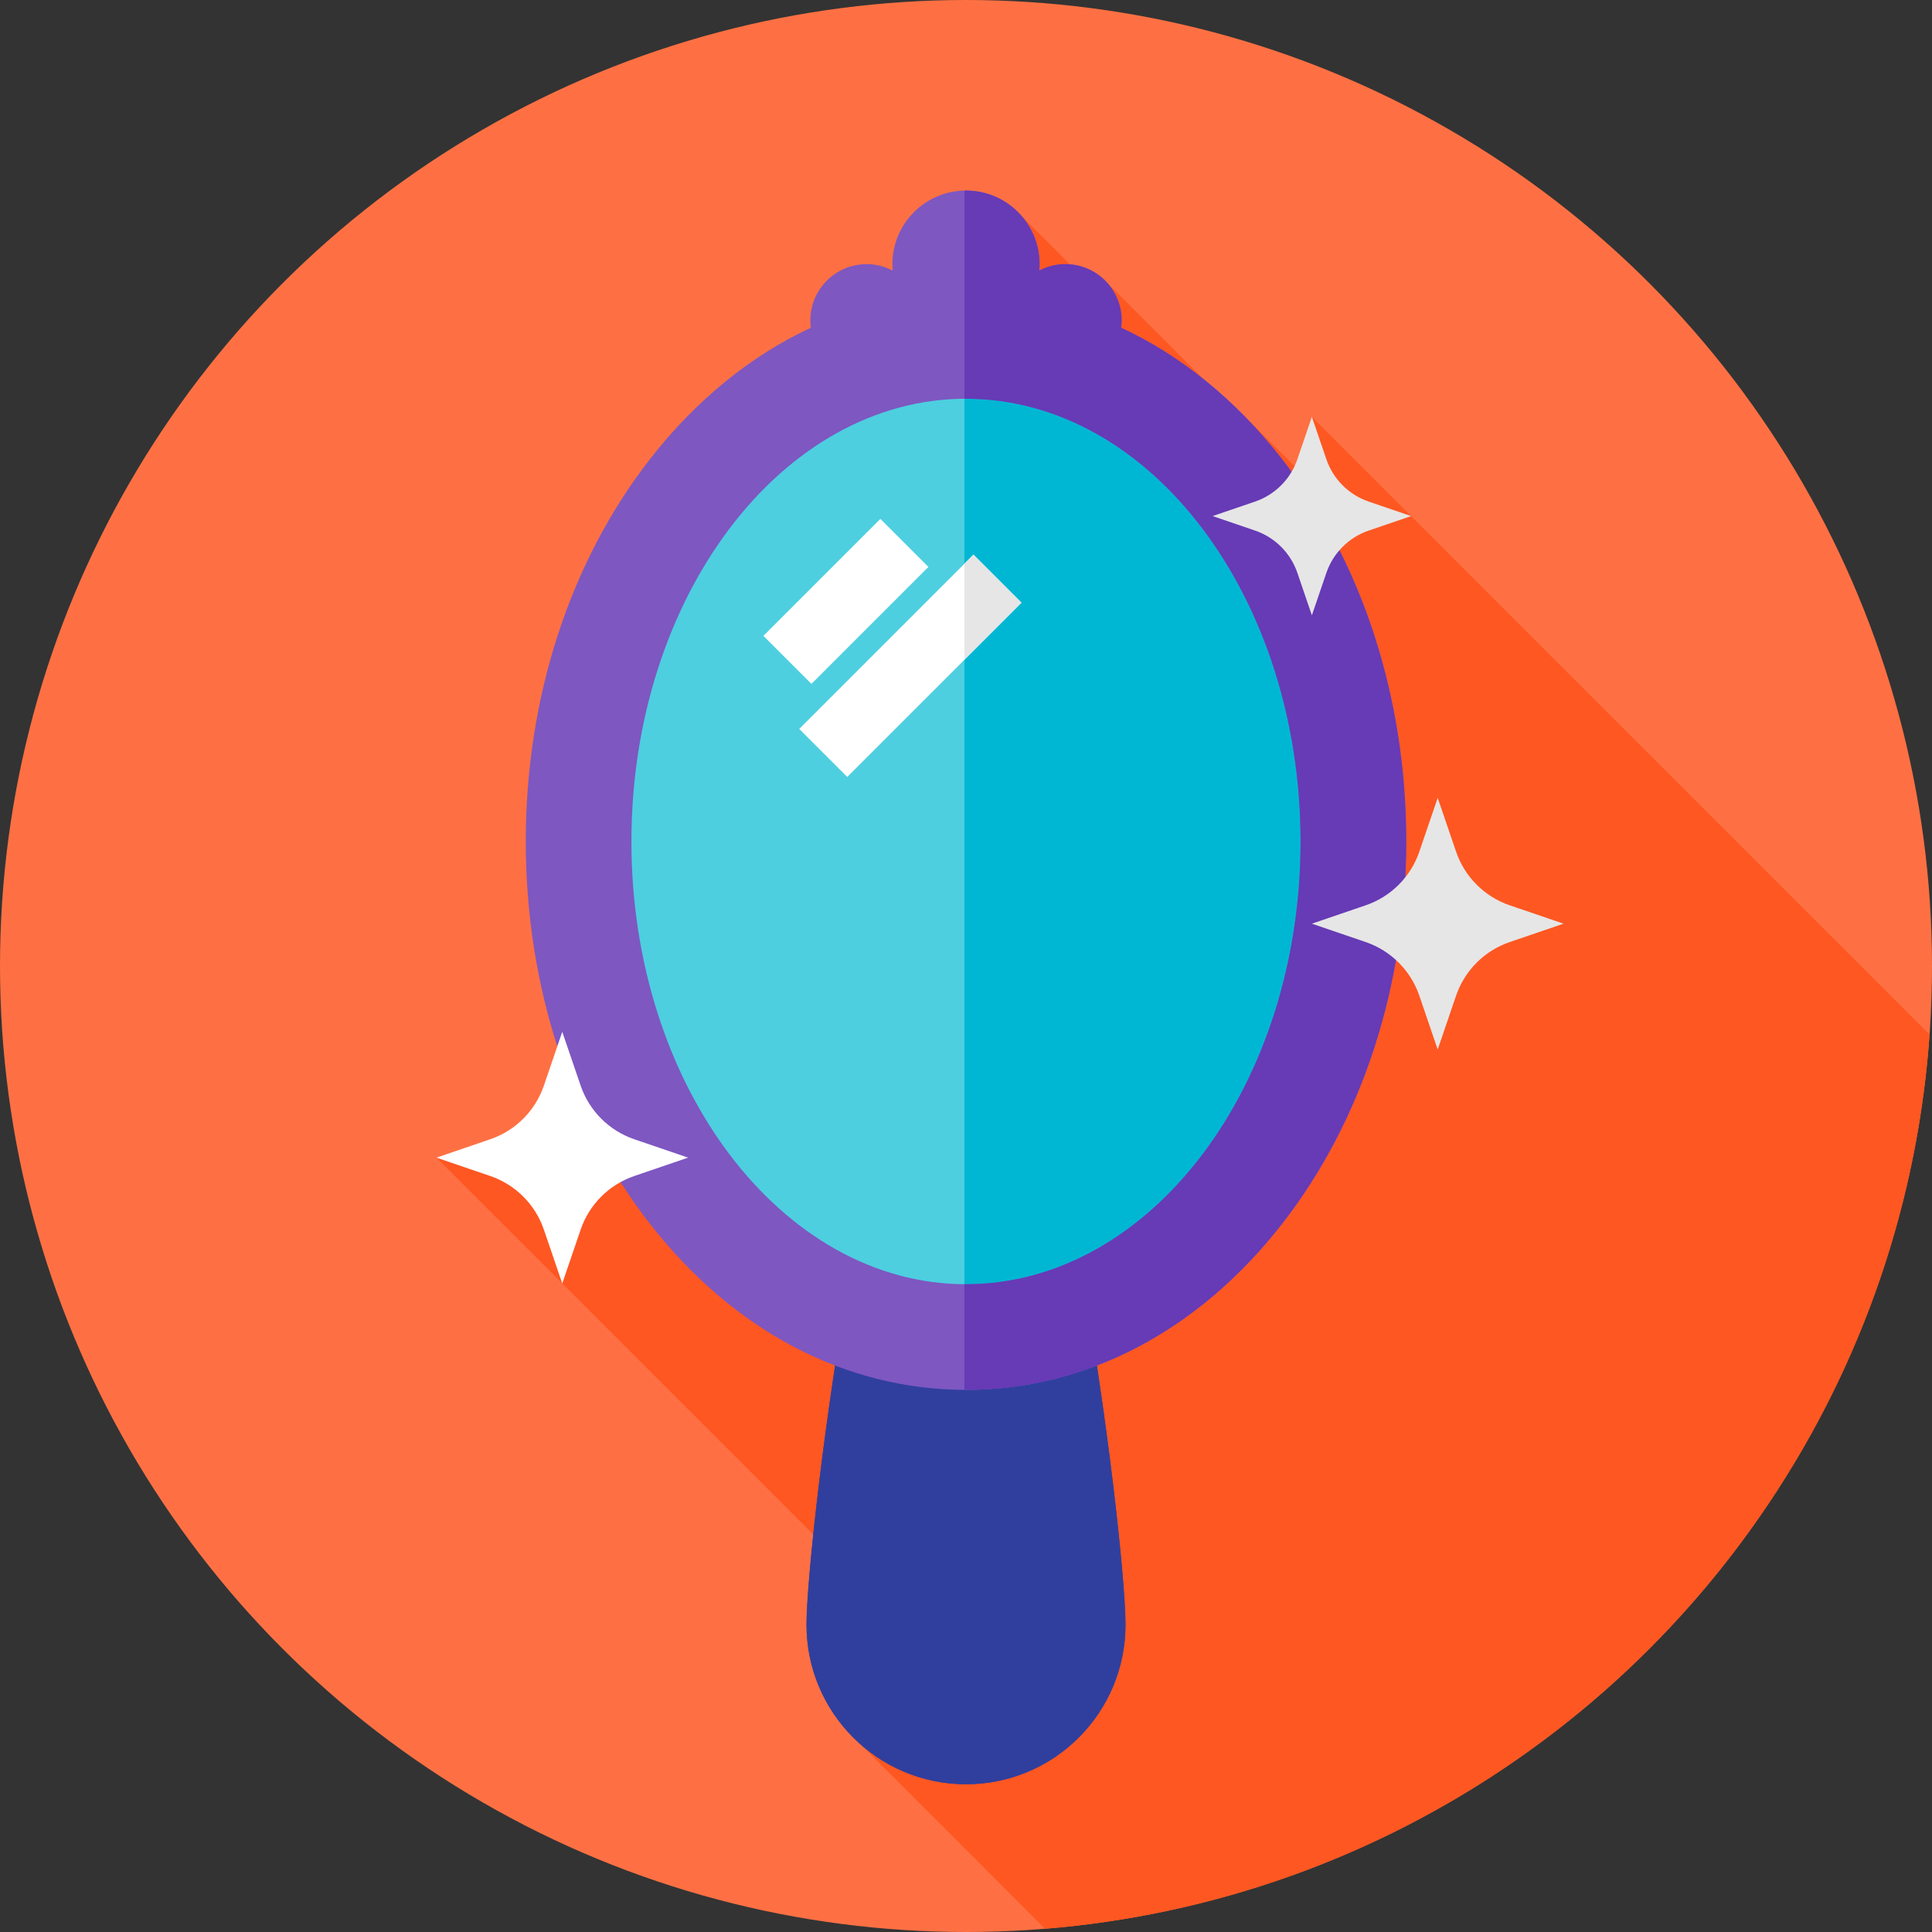<?xml version="1.0" encoding="iso-8859-1"?>
<!-- Generator: Adobe Illustrator 19.0.0, SVG Export Plug-In . SVG Version: 6.00 Build 0)  -->
<svg version="1.1" id="Capa_1" xmlns="http://www.w3.org/2000/svg" xmlns:xlink="http://www.w3.org/1999/xlink" x="0px" y="0px"
	 viewBox="0 0 512 512" style="enable-background:new 0 0 512 512;" xml:space="preserve">
<rect x="0" y="0" width="512" height="512" fill="#333333" stroke="none"/>
<circle style="fill:#FE7043;" cx="256" cy="256" r="256"/>
<path style="fill:#FE5722;" d="M276.943,511.143c125.607-10.172,225.579-111.007,234.408-236.989L347.66,110.463l2.193,19.861
	l-20.839-20.839l-0.381,0.674l-35.167-35.167l3.441,8.438l-26.209-26.237l36.129,198.057L115.66,306.784l136.06,136.06
	l-27.553,15.522L276.943,511.143z"/>
<g>
	<path style="fill:#303F9E;" d="M298.266,430.579c0,23.343-18.923,42.266-42.266,42.266s-42.266-18.923-42.266-42.266
		s18.923-177.09,42.266-177.09S298.266,407.236,298.266,430.579z"/>
	<path style="fill:#303F9E;" d="M213.734,430.579c0,23.201,18.696,42.027,41.842,42.256V253.532
		C232.428,255.378,213.734,407.378,213.734,430.579z"/>
	<path style="fill:#303F9E;" d="M256,253.488c-0.142,0-0.283,0.032-0.424,0.043v219.302c0.142,0.001,0.282,0.011,0.424,0.011
		c23.343,0,42.266-18.923,42.266-42.266S279.343,253.488,256,253.488z"/>
</g>
<ellipse style="fill:#4DCFE0;" cx="256" cy="223" rx="102.67" ry="131.33"/>
<path style="fill:#00B7D3;" d="M256,91.667c-0.142,0-0.282,0.006-0.424,0.007v262.653c0.142,0.001,0.282,0.007,0.424,0.007
	c56.701,0,102.667-58.8,102.667-131.333S312.701,91.667,256,91.667z"/>
<path style="fill:#7E57C1;" d="M339.626,121.511c-12.171-15.57-26.649-27.278-42.515-34.664c0.082-0.633,0.139-1.274,0.139-1.93
	c0-8.238-6.678-14.917-14.917-14.917c-2.499,0-4.85,0.622-6.919,1.709c0.049-0.564,0.086-1.132,0.086-1.709
	c0-10.77-8.73-19.5-19.5-19.5s-19.5,8.73-19.5,19.5c0,0.577,0.037,1.144,0.086,1.709c-2.069-1.086-4.42-1.709-6.919-1.709
	c-8.238,0-14.917,6.678-14.917,14.917c0,0.656,0.057,1.297,0.139,1.93c-15.865,7.387-30.344,19.094-42.515,34.664
	C151.067,148.767,139.333,184.81,139.333,223s11.734,74.233,33.041,101.489c22.102,28.273,51.801,43.844,83.626,43.844
	s61.524-15.571,83.626-43.844c21.307-27.256,33.041-63.299,33.041-101.489S360.933,148.767,339.626,121.511z M256,340.333
	c-48.892,0-88.667-52.635-88.667-117.333S207.108,105.667,256,105.667S344.667,158.302,344.667,223S304.892,340.333,256,340.333z"/>
<path style="fill:#673AB6;" d="M339.626,121.511c-12.171-15.57-26.649-27.278-42.515-34.664c0.082-0.633,0.139-1.274,0.139-1.93
	c0-8.238-6.678-14.917-14.917-14.917c-2.499,0-4.85,0.622-6.919,1.709c0.049-0.564,0.086-1.132,0.086-1.709
	c0-10.77-8.73-19.5-19.5-19.5c-0.143,0-0.282,0.018-0.424,0.021v55.152c0.142-0.001,0.282-0.007,0.424-0.007
	c48.892,0,88.667,52.635,88.667,117.333S304.892,340.332,256,340.332c-0.142,0-0.283-0.006-0.424-0.007v28.001
	c0.142,0.001,0.283,0.006,0.424,0.006c31.825,0,61.524-15.571,83.626-43.844c21.307-27.256,33.041-63.299,33.041-101.489
	S360.933,148.767,339.626,121.511z"/>
<g>
	
		<rect x="215.168" y="137.413" transform="matrix(-0.707 -0.707 0.707 -0.707 270.013 430.51)" style="fill:#FFFFFF;" width="18" height="43.841"/>
	
		<rect x="232.245" y="143.766" transform="matrix(-0.707 -0.707 0.707 -0.707 287.089 471.738)" style="fill:#FFFFFF;" width="18" height="65.289"/>
</g>
<g>
	<polygon style="fill:#E6E6E6;" points="257.969,146.969 255.576,149.362 255.576,174.819 270.697,159.697 	"/>
	<path style="fill:#E6E6E6;" d="M381.005,211.439l4.87,14.262c2.282,6.683,7.531,11.931,14.213,14.213l14.262,4.87l-14.262,4.87
		c-6.683,2.282-11.931,7.531-14.213,14.213l-4.87,14.262l-4.87-14.262c-2.282-6.683-7.531-11.931-14.213-14.213l-14.262-4.87
		l14.262-4.87c6.683-2.282,11.931-7.531,14.213-14.213L381.005,211.439z"/>
</g>
<path style="fill:#FFFFFF;" d="M149.005,273.439l4.87,14.262c2.282,6.683,7.531,11.931,14.213,14.213l14.262,4.87l-14.262,4.87
	c-6.683,2.282-11.931,7.531-14.213,14.213l-4.87,14.262l-4.87-14.262c-2.282-6.683-7.531-11.931-14.213-14.213l-14.262-4.87
	l14.262-4.87c6.683-2.282,11.931-7.531,14.213-14.213L149.005,273.439z"/>
<path style="fill:#E6E6E6;" d="M347.66,110.463l3.842,11.25c1.8,5.271,5.94,9.411,11.211,11.211l11.25,3.842l-11.25,3.842
	c-5.271,1.8-9.411,5.94-11.211,11.211l-3.842,11.25l-3.842-11.25c-1.8-5.271-5.94-9.411-11.211-11.211l-11.25-3.842l11.25-3.842
	c5.271-1.8,9.411-5.94,11.211-11.211L347.66,110.463z"/>
<g>
</g>
<g>
</g>
<g>
</g>
<g>
</g>
<g>
</g>
<g>
</g>
<g>
</g>
<g>
</g>
<g>
</g>
<g>
</g>
<g>
</g>
<g>
</g>
<g>
</g>
<g>
</g>
<g>
</g>
</svg>
